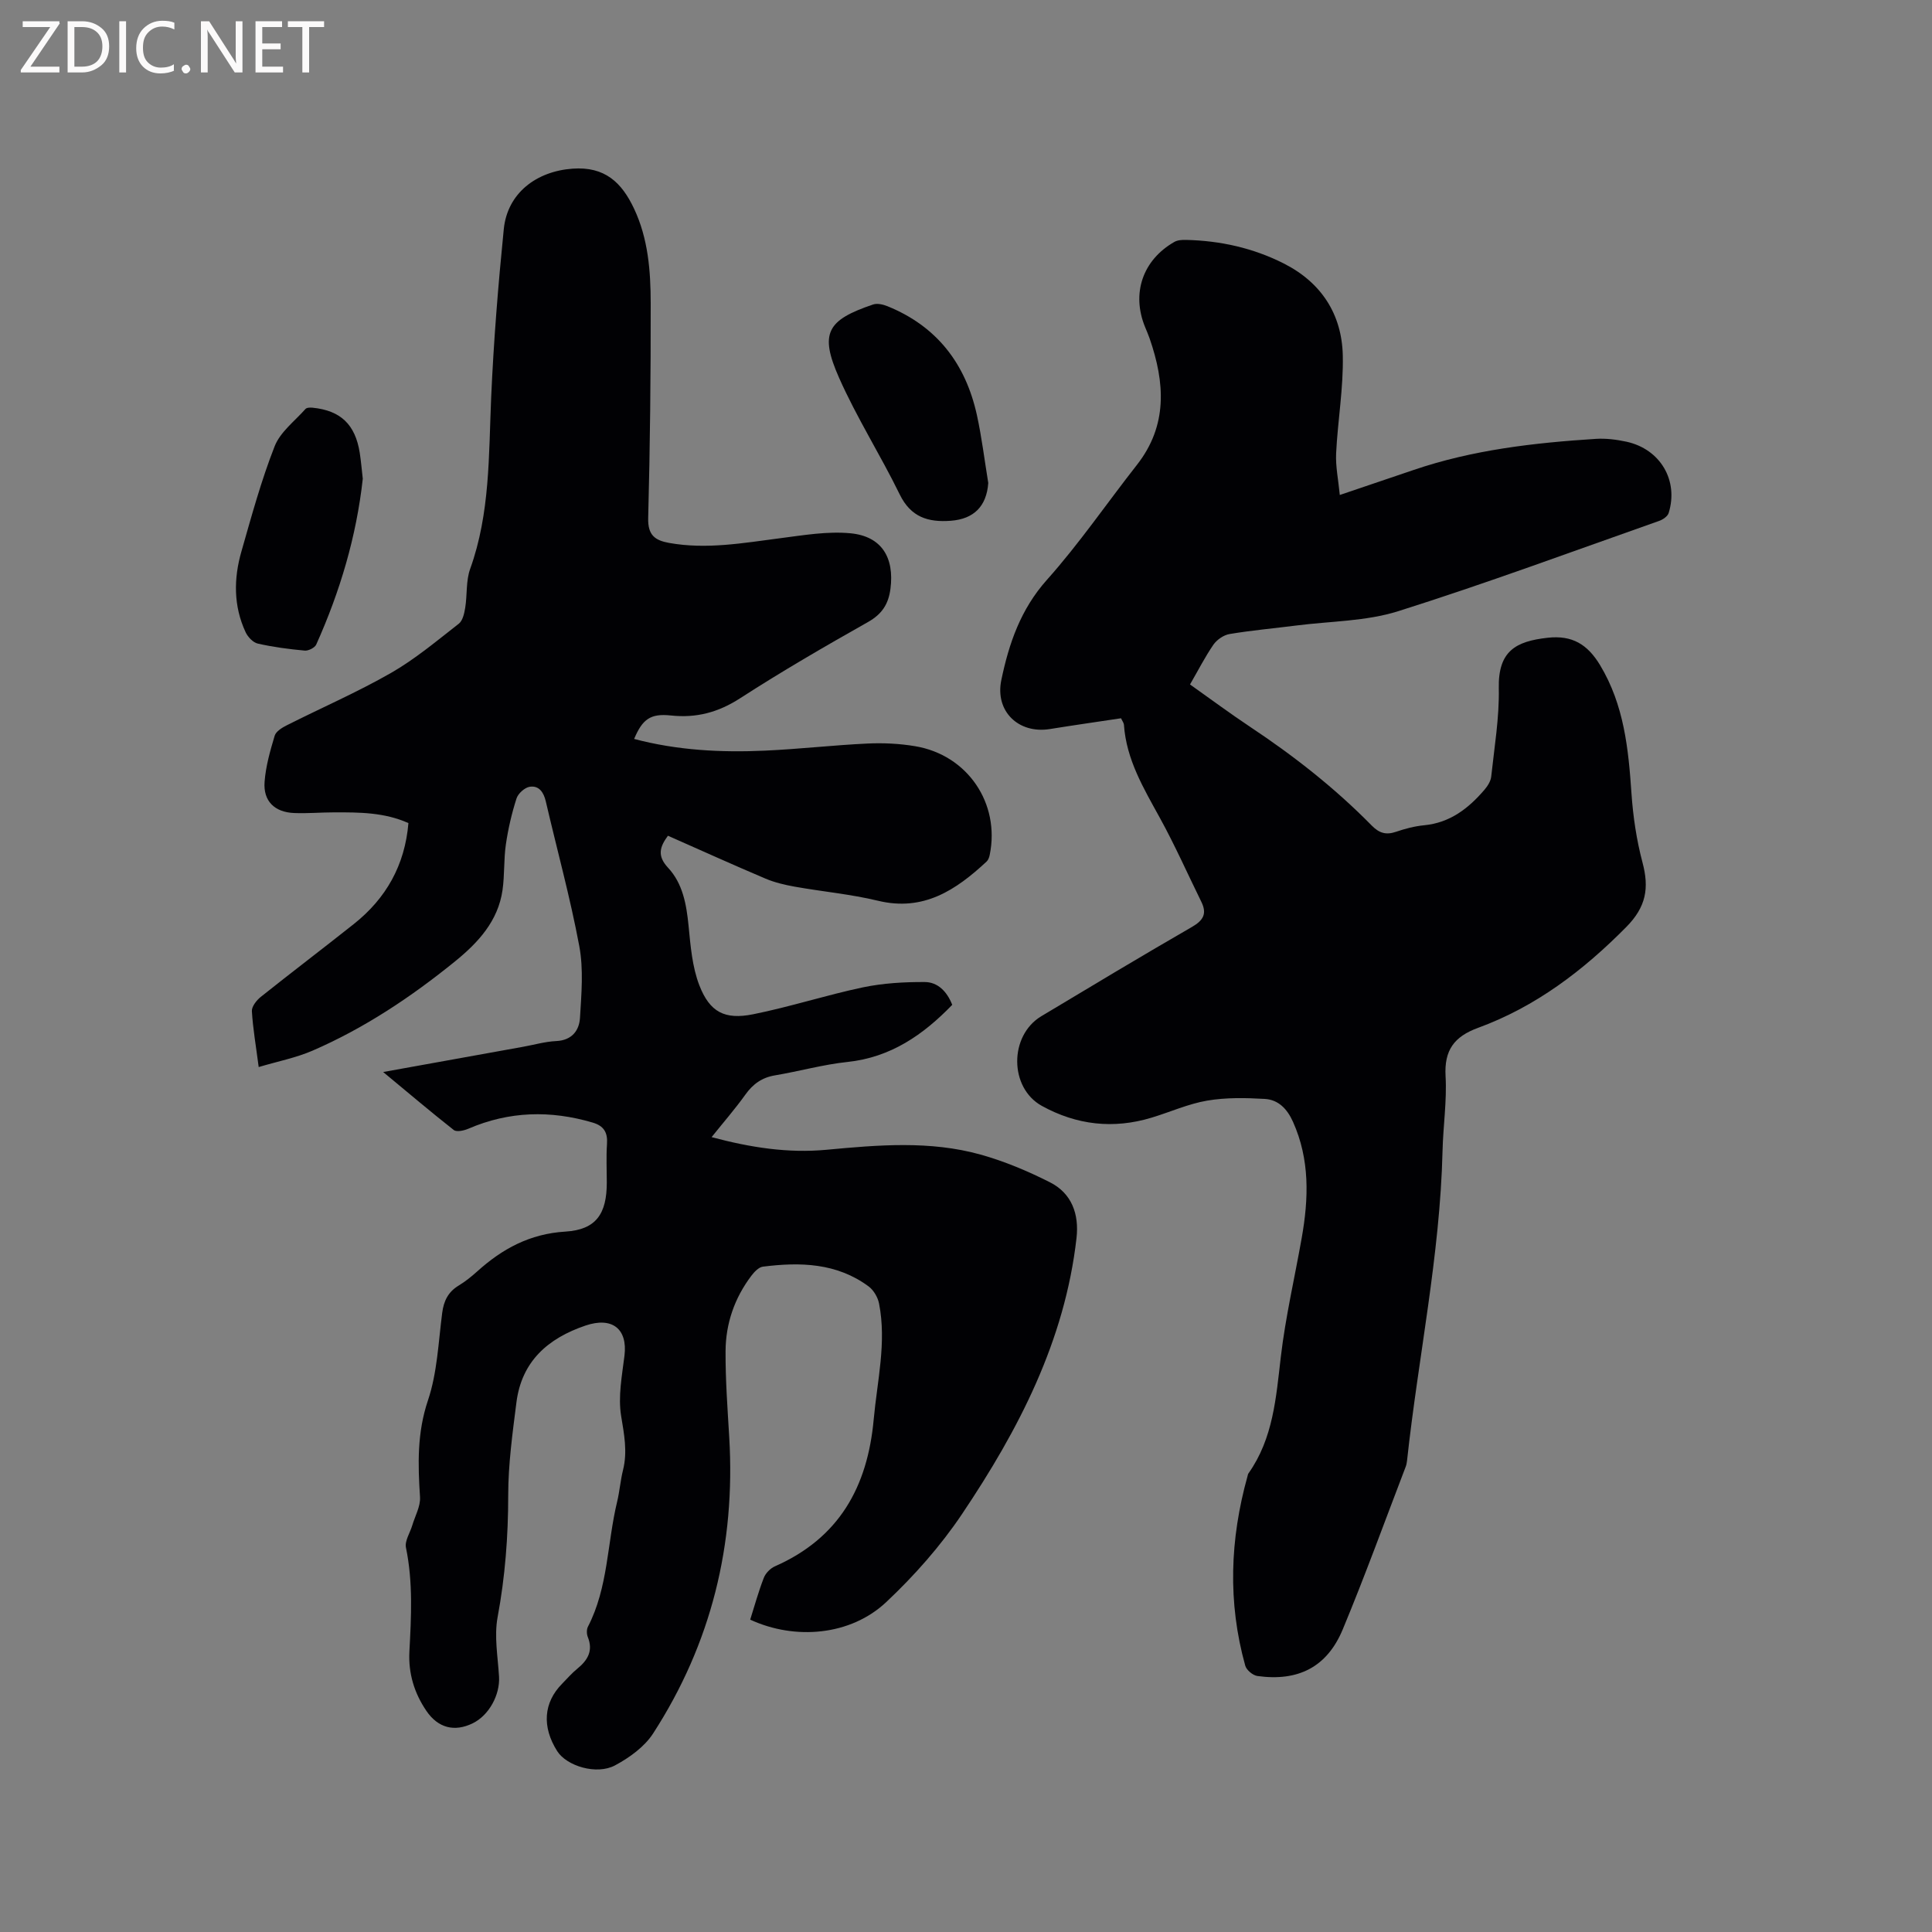 <svg enable-background="new 0 0 400 400" viewBox="0 0 400 400" xmlns="http://www.w3.org/2000/svg"><rect x="0" y="0" width="400" height="400" fill="#808080" stroke="none"/><path d="m79.33 221.95c10.06-1.81 19.51-3.51 28.95-5.22 2.29-.41 4.57-1.08 6.88-1.19 3.24-.15 4.76-2.17 4.92-4.81.3-4.93.75-10.03-.14-14.82-1.88-10.08-4.62-20-6.94-30-.44-1.88-1.41-3.31-3.32-3.02-1.04.16-2.41 1.39-2.74 2.42-.99 3.08-1.73 6.28-2.2 9.49-.46 3.13-.25 6.35-.7 9.49-.92 6.41-5.04 10.86-9.8 14.73-9.08 7.37-18.77 13.84-29.54 18.51-3.4 1.47-7.13 2.2-11.14 3.39-.58-4.46-1.2-8-1.41-11.56-.06-.96.95-2.24 1.81-2.94 6.38-5.09 12.88-10.02 19.28-15.1 6.71-5.32 10.59-12.21 11.32-20.91-5.01-2.24-10.19-2.23-15.36-2.22-2.75 0-5.51.25-8.26.14-4.07-.15-6.47-2.46-6.16-6.47.24-3.22 1.16-6.43 2.09-9.54.27-.9 1.55-1.68 2.53-2.17 7.18-3.62 14.59-6.84 21.56-10.83 4.99-2.86 9.47-6.64 14.03-10.19.82-.64 1.14-2.15 1.33-3.32.43-2.66.13-5.55 1.02-8.02 4.15-11.53 3.83-23.52 4.35-35.48.51-11.63 1.45-23.26 2.61-34.85.75-7.52 6.8-12 14.23-12.54 6.71-.49 10.19 2.87 12.74 8.27 2.93 6.21 3.44 12.9 3.45 19.57.02 14.84-.13 29.68-.52 44.51-.09 3.53 1.4 4.61 4.35 5.14 7.77 1.39 15.4 0 23.07-.99 4.8-.62 9.71-1.46 14.46-1.01 6.47.62 9.11 5.03 8.28 11.49-.41 3.17-1.75 5.25-4.66 6.89-8.95 5.05-17.85 10.21-26.47 15.78-4.54 2.93-9.07 4.13-14.36 3.56-4.22-.45-5.87.79-7.58 4.86 8.92 2.36 17.99 2.84 27.11 2.42 7.09-.32 14.15-1.14 21.24-1.47 3.26-.15 6.6.01 9.81.55 10.85 1.8 17.65 11.82 15.46 22.51-.1.49-.3 1.06-.65 1.38-6.33 5.89-13.05 10.39-22.48 8.11-5.64-1.36-11.49-1.89-17.22-2.91-2.06-.37-4.15-.86-6.07-1.67-6.72-2.85-13.37-5.86-20.2-8.88-1.67 2.27-2.29 4.14.01 6.61 3.07 3.29 3.82 7.61 4.26 12.03.41 4.16.75 8.52 2.24 12.35 2.16 5.55 5.26 7.14 11.09 5.98 7.66-1.53 15.13-3.97 22.77-5.58 4.17-.87 8.53-1.12 12.8-1.1 2.67.01 4.6 1.93 5.69 4.72-5.99 6.19-12.71 10.88-21.71 11.83-5.03.53-9.97 1.93-14.98 2.77-2.7.45-4.57 1.79-6.14 3.99-2.08 2.91-4.44 5.62-6.99 8.8 8.07 2.16 15.82 3.36 23.77 2.62 10.69-1 21.41-1.93 31.9.99 4.95 1.38 9.79 3.42 14.38 5.74 4.53 2.29 6.06 6.61 5.5 11.55-2.42 21.31-12.02 39.75-23.71 57.15-4.45 6.62-9.88 12.76-15.7 18.23-7.35 6.91-18.83 7.93-28.15 3.62.91-2.88 1.72-5.83 2.82-8.66.37-.96 1.35-1.96 2.3-2.38 13.26-5.84 19.17-16.4 20.45-30.41.73-8 2.69-15.92 1.11-23.99-.25-1.29-1.12-2.78-2.16-3.55-6.6-4.88-14.18-5.07-21.9-4.09-.86.11-1.77 1.08-2.37 1.87-3.5 4.62-5.33 9.93-5.35 15.66-.03 5.92.41 11.85.76 17.77 1.32 22.15-3.7 42.71-15.77 61.36-1.79 2.76-4.9 5-7.87 6.59-3.83 2.05-10.03.13-11.98-2.95-3.19-5.04-2.83-10.03.99-13.92 1.04-1.06 2.02-2.2 3.16-3.13 2.16-1.76 3.34-3.71 2.19-6.57-.25-.62-.27-1.57.03-2.15 4.2-8.12 3.96-17.26 6.04-25.86.52-2.16.68-4.4 1.22-6.56.95-3.81.23-7.4-.39-11.2-.66-4.02.18-8.34.69-12.48.68-5.58-2.56-8.1-8.06-6.24-7.8 2.65-13.23 7.41-14.31 15.92-.81 6.38-1.7 12.81-1.7 19.22 0 8.52-.64 16.87-2.2 25.26-.73 3.95.06 8.19.3 12.29.22 3.77-2.07 8.01-5.45 9.66-3.78 1.85-7.18.96-9.57-2.54-2.53-3.7-3.77-7.79-3.54-12.29.38-7.2.77-14.37-.71-21.54-.29-1.39.85-3.07 1.31-4.62.58-1.95 1.72-3.94 1.6-5.84-.44-6.78-.62-13.3 1.64-20.02 1.93-5.72 2.16-12.03 2.95-18.11.32-2.5 1.24-4.36 3.43-5.68 1.35-.82 2.61-1.83 3.79-2.89 5.22-4.71 10.92-7.82 18.28-8.27 6.38-.39 8.58-3.69 8.58-10.17 0-2.65-.14-5.31.04-7.95.17-2.38-.62-3.76-2.96-4.45-8.73-2.58-17.29-2.37-25.72 1.26-.92.4-2.45.74-3.05.27-4.78-3.76-9.44-7.72-14.61-12z" fill="#010104"/><path d="m246.38 141.71c4.35 3.08 8.34 6.05 12.48 8.8 9.03 6 17.53 12.66 25.13 20.4 1.53 1.56 2.95 2.02 5.02 1.31 1.89-.65 3.88-1.17 5.87-1.36 5.34-.52 9.17-3.5 12.47-7.36.65-.76 1.29-1.77 1.39-2.72.65-6.08 1.69-12.19 1.57-18.27-.16-7.73 3.51-9.74 10.13-10.47 5.05-.56 8.23 1.34 10.85 5.69 4.96 8.25 5.86 17.3 6.49 26.55.33 4.8 1.05 9.64 2.28 14.28 1.41 5.29.78 9.19-3.37 13.38-8.93 9.03-18.76 16.5-30.69 20.87-4.94 1.81-7.01 4.63-6.71 9.99.29 5.16-.51 10.37-.63 15.56-.52 21.59-5.04 42.71-7.35 64.08-.05.42-.13.85-.28 1.24-4.31 11.24-8.41 22.57-13.03 33.67-3.25 7.81-9.23 10.82-17.66 9.65-.95-.13-2.27-1.23-2.52-2.13-3.66-13.1-3.17-26.19.46-39.22.06-.2.08-.44.2-.6 5.13-7.25 5.71-15.67 6.7-24.13.97-8.27 2.88-16.43 4.33-24.64 1.44-8.15 1.7-16.2-1.81-24.02-1.2-2.68-3.03-4.58-5.84-4.74-3.96-.23-8.04-.31-11.92.35-3.93.67-7.67 2.37-11.52 3.53-7.91 2.4-15.52 1.53-22.72-2.44-6.76-3.73-6.8-14.55-.1-18.57 10.36-6.21 20.71-12.44 31.17-18.47 2.39-1.38 3.16-2.76 1.95-5.22-2.84-5.77-5.45-11.67-8.55-17.31-3.37-6.14-6.98-12.11-7.47-19.34-.03-.38-.33-.75-.6-1.34-4.92.74-9.83 1.44-14.72 2.23-6.51 1.05-11.41-3.68-10.07-10.13 1.58-7.59 4-14.67 9.45-20.77 6.69-7.49 12.39-15.85 18.61-23.77 6.44-8.2 5.81-17.05 2.65-26.19-.28-.8-.62-1.58-.94-2.36-2.86-6.96-.51-13.89 6.07-17.64.67-.38 1.59-.43 2.4-.41 7.09.16 13.89 1.67 20.22 4.87 7.77 3.92 12.05 10.5 12.24 19.05.15 6.74-1.05 13.51-1.38 20.27-.13 2.72.46 5.47.76 8.62 5.68-1.92 10.47-3.54 15.26-5.17 12.25-4.18 24.96-5.63 37.78-6.45 2.09-.13 4.26.15 6.31.59 7 1.53 10.83 8 8.74 14.76-.22.7-1.2 1.37-1.98 1.64-17.97 6.33-35.85 12.96-54.01 18.69-6.66 2.1-14.01 2.06-21.05 2.96-4.62.59-9.28 1-13.87 1.77-1.22.2-2.62 1.17-3.35 2.21-1.73 2.52-3.12 5.26-4.84 8.23z" fill="#010104"/><path d="m204.61 100c-.35 4.8-2.96 7.46-7.77 7.82-4.69.35-8.26-.74-10.56-5.45-3.98-8.15-8.89-15.87-12.56-24.15-4.09-9.25-2.53-11.94 7.05-15.18.86-.29 2.06-.01 2.97.36 10.25 4.15 16.19 11.93 18.52 22.55 1.01 4.63 1.58 9.36 2.35 14.05z" fill="#010104"/><path d="m75.11 99.12c-1.32 11.98-4.72 23.37-9.64 34.33-.3.66-1.61 1.32-2.38 1.25-3.26-.3-6.53-.73-9.71-1.45-.99-.22-2.07-1.37-2.53-2.36-2.53-5.43-2.48-11.12-.86-16.74 2.09-7.31 4.1-14.69 6.87-21.75 1.16-2.96 4.15-5.21 6.38-7.72.26-.3.98-.32 1.47-.27 5.81.58 8.84 3.47 9.77 9.33.27 1.76.42 3.56.63 5.38z" fill="#010104"/><g fill="#fbfafa"><path d="m12.4 4.8-6.1 9h6v1.2h-8v-.5l6.1-8.9h-5.7v-1.2h7.6v.4z"/><path d="m14 15v-10.6h3c1.6 0 2.9.5 4 1.4s1.6 2.2 1.6 3.8-.5 3-1.6 3.9-2.4 1.5-4 1.5zm1.4-9.4v8.2h1.6c1.3 0 2.4-.4 3.1-1.1s1.1-1.8 1.1-3.1-.4-2.3-1.2-3-1.8-1-3.1-1z"/><path d="m26.1 4.4v10.6h-1.4v-10.6z"/><path d="m36.1 14.6c-.8.4-1.8.6-2.9.6-1.5 0-2.7-.5-3.6-1.4s-1.4-2.2-1.4-3.8c0-1.7.5-3.1 1.5-4.1s2.3-1.6 3.9-1.6c1 0 1.8.1 2.5.4v1.4c-.8-.4-1.6-.6-2.5-.6-1.2 0-2.1.4-2.9 1.2s-1.1 1.8-1.1 3.2c0 1.3.3 2.3 1 3s1.6 1.1 2.7 1.1c1 0 2-.2 2.7-.7v1.3z"/><path d="m37.6 14.3c0-.2.1-.5.3-.6s.4-.3.6-.3c.3 0 .5.1.6.3s.3.4.3.6-.1.4-.3.6-.4.3-.6.3c-.3 0-.5-.1-.6-.3s-.3-.4-.3-.6z"/><path d="m50.2 15h-1.6l-5.3-8.2c-.2-.2-.3-.5-.4-.7 0 .2.1.7.1 1.5v7.4h-1.4v-10.6h1.7l5.2 8.1c.2.4.4.6.4.7 0-.3-.1-.8-.1-1.5v-7.3h1.4z"/><path d="m58.6 15h-5.7v-10.6h5.5v1.2h-4.1v3.4h3.8v1.2h-3.8v3.6h4.3z"/><path d="m67.1 5.6h-3.1v9.4h-1.4v-9.4h-3v-1.2h7.5z"/></g></svg>
